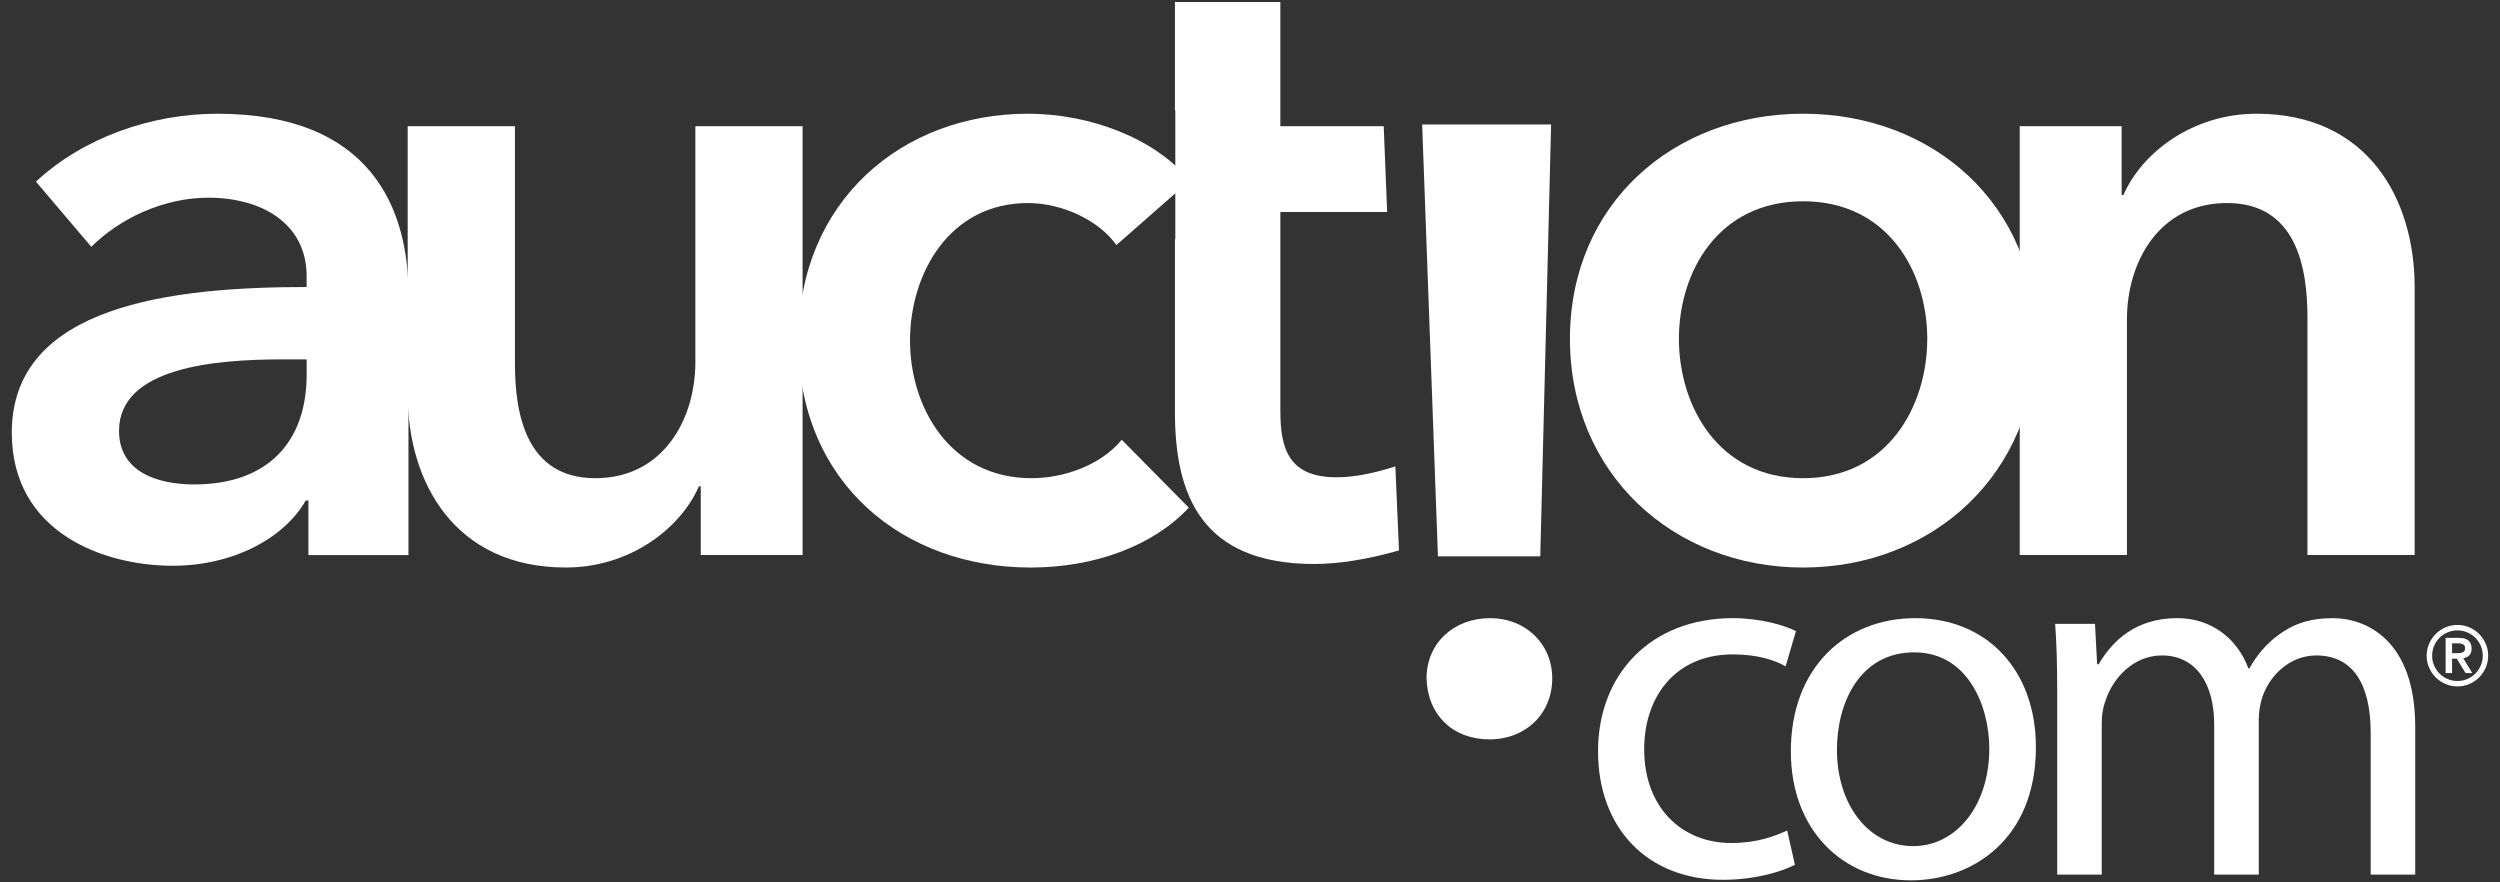 <?xml version="1.0" encoding="utf-8"?>
<!-- Generator: Adobe Illustrator 16.0.0, SVG Export Plug-In . SVG Version: 6.00 Build 0)  -->
<!DOCTYPE svg PUBLIC "-//W3C//DTD SVG 1.1//EN" "http://www.w3.org/Graphics/SVG/1.1/DTD/svg11.dtd">
<svg version="1.1" id="Layer_1" xmlns="http://www.w3.org/2000/svg" xmlns:xlink="http://www.w3.org/1999/xlink" x="0px" y="0px"
	 width="170px" height="60px" viewBox="0 0 170 60" enable-background="new 0 0 170 60" xml:space="preserve">
<rect x="0" y="0" width="170" height="60" fill="#333333" stroke="none"/>
<g>
	<g>
		<polygon fill="#FFFFFF" points="97.779,37.83 104.738,37.83 105.473,8.552 105.475,8.462 96.707,8.462 97.777,37.745 		"/>
		<path fill="#FFFFFF" d="M101.34,42.034c-2.512,0-4.334,1.721-4.334,4.094c0.064,2.482,1.781,4.149,4.273,4.149
			c2.477,0,4.273-1.746,4.273-4.152C105.553,43.794,103.742,42.034,101.34,42.034z"/>
		<path fill="#FFFFFF" d="M20.973,34.036h-0.184c-1.456,2.55-4.918,4.435-9.049,4.435c-4.68,0-10.938-2.247-10.938-9.052
			c0-8.685,10.938-9.902,20.05-9.902V18.79c0-3.585-3.039-5.347-6.685-5.347c-3.098,0-6.074,1.459-7.958,3.341l-3.766-4.434
			c3.279-3.036,7.897-4.616,12.331-4.616c10.449,0,13.001,6.44,13.001,12.272v17.737h-6.804V34.036z M20.852,24.438h-1.641
			c-4.617,0-11.117,0.547-11.117,4.861c0,2.793,2.612,3.643,5.103,3.643c4.982,0,7.656-2.856,7.656-7.473V24.438z"/>
		<path fill="#FFFFFF" d="M54.576,37.742h-6.925v-4.678H47.53c-1.276,2.916-4.739,5.527-9.052,5.527
			c-7.594,0-10.755-5.832-10.755-11.783V8.583h7.293v16.16c0,3.463,0.787,7.774,5.465,7.774c4.617,0,6.804-4.006,6.804-7.894V8.583
			h7.291V37.742z"/>
		<path fill="#FFFFFF" d="M75.915,16.663c-1.155-1.64-3.645-2.856-6.015-2.856c-5.346,0-8.019,4.801-8.019,9.355
			c0,4.556,2.734,9.355,8.264,9.355c2.247,0,4.736-0.911,6.134-2.613l4.558,4.617c-2.431,2.613-6.44,4.071-10.753,4.071
			c-8.626,0-15.794-5.711-15.794-15.43c0-9.476,7.046-15.429,15.611-15.429c4.254,0,8.688,1.701,10.997,4.556L75.915,16.663z"/>
		<path fill="#FFFFFF" d="M122.611,7.733c8.809,0,15.854,6.135,15.854,15.308s-7.045,15.551-15.854,15.551
			c-8.811,0-15.855-6.378-15.855-15.551S113.801,7.733,122.611,7.733z M122.611,32.517c5.771,0,8.443-4.919,8.443-9.476
			c0-4.555-2.672-9.355-8.443-9.355s-8.445,4.8-8.445,9.355C114.166,27.597,116.84,32.517,122.611,32.517z"/>
		<path fill="#FFFFFF" d="M94.326,14.415l-0.234-5.832h-7.029V0.138h-7.167v7.349h0.024v8.801h-0.024v11.735
			c0,5.588,1.76,10.328,9.478,10.328c1.639,0,3.582-0.306,5.756-0.92l-0.246-5.712c-1.744,0.554-3.02,0.736-3.99,0.736
			c-3.221,0-3.83-1.881-3.83-4.494V14.415H94.326z"/>
		<path fill="#FFFFFF" d="M137.342,8.583h6.93v4.677h0.121c1.275-2.917,4.738-5.527,9.051-5.527c7.594,0,10.752,5.832,10.752,11.784
			v18.225h-7.289v-16.16c0-3.463-0.791-7.776-5.467-7.776c-4.619,0-6.807,4.008-6.807,7.897v16.039h-7.291V8.583z"/>
		<path fill="#FFFFFF" d="M122.055,58.805c-0.811,0.423-2.607,1.021-4.898,1.021c-5.143,0-8.49-3.523-8.49-8.738
			c0-5.248,3.594-9.054,9.16-9.054c1.832,0,3.453,0.458,4.299,0.881l-0.705,2.395c-0.738-0.423-1.902-0.811-3.594-0.811
			c-3.91,0-6.023,2.89-6.023,6.448c0,3.947,2.535,6.377,5.918,6.377c1.764,0,2.926-0.458,3.805-0.846L122.055,58.805z"/>
		<path fill="#FFFFFF" d="M138.441,50.808c0,6.306-4.369,9.055-8.492,9.055c-4.615,0-8.172-3.384-8.172-8.774
			c0-5.707,3.732-9.054,8.455-9.054C135.131,42.034,138.441,45.593,138.441,50.808z M124.912,50.983c0,3.735,2.148,6.553,5.18,6.553
			c2.961,0,5.18-2.782,5.18-6.624c0-2.89-1.445-6.553-5.109-6.553S124.912,47.743,124.912,50.983z"/>
		<path fill="#FFFFFF" d="M139.889,47.037c0-1.761-0.035-3.208-0.139-4.616h2.711l0.143,2.748h0.105
			c0.949-1.619,2.535-3.135,5.355-3.135c2.324,0,4.086,1.408,4.826,3.418h0.07c0.527-0.953,1.197-1.691,1.902-2.221
			c1.021-0.774,2.148-1.197,3.77-1.197c2.254,0,5.604,1.479,5.604,7.397v10.043h-3.029v-9.655c0-3.276-1.199-5.249-3.701-5.249
			c-1.76,0-3.137,1.305-3.664,2.818c-0.141,0.423-0.246,0.988-0.246,1.552v10.534h-3.031V49.256c0-2.713-1.197-4.686-3.559-4.686
			c-1.938,0-3.348,1.55-3.84,3.101c-0.176,0.459-0.248,0.986-0.248,1.517v10.287h-3.029V47.037z"/>
	</g>
	<g>
		<path fill="#FFFFFF" d="M165.012,44.587c0-0.288,0.057-0.56,0.168-0.812c0.109-0.252,0.26-0.475,0.449-0.664
			s0.41-0.341,0.664-0.45c0.254-0.11,0.523-0.165,0.812-0.165s0.561,0.055,0.812,0.165c0.254,0.109,0.475,0.261,0.664,0.45
			s0.338,0.412,0.449,0.664c0.111,0.253,0.166,0.524,0.166,0.812c0,0.289-0.055,0.558-0.166,0.813
			c-0.111,0.252-0.26,0.472-0.449,0.661s-0.41,0.341-0.664,0.451c-0.252,0.109-0.523,0.164-0.812,0.164s-0.559-0.055-0.812-0.164
			c-0.254-0.11-0.475-0.262-0.664-0.451s-0.34-0.409-0.449-0.661C165.068,45.145,165.012,44.876,165.012,44.587z M165.385,44.587
			c0,0.236,0.045,0.459,0.135,0.668c0.09,0.211,0.213,0.393,0.367,0.549c0.156,0.156,0.34,0.277,0.551,0.368
			c0.209,0.091,0.432,0.135,0.668,0.135s0.459-0.044,0.67-0.135c0.209-0.091,0.393-0.212,0.549-0.368
			c0.154-0.156,0.277-0.338,0.367-0.549c0.09-0.209,0.137-0.432,0.137-0.668s-0.047-0.461-0.137-0.67
			c-0.09-0.211-0.213-0.392-0.367-0.549c-0.156-0.153-0.34-0.277-0.549-0.368c-0.211-0.09-0.434-0.134-0.67-0.134
			s-0.459,0.044-0.668,0.134c-0.211,0.091-0.395,0.215-0.551,0.368c-0.154,0.157-0.277,0.338-0.367,0.549
			C165.43,44.126,165.385,44.351,165.385,44.587z M166.301,43.377h0.922c0.289,0,0.502,0.062,0.639,0.187
			c0.139,0.124,0.207,0.302,0.207,0.532c0,0.211-0.055,0.368-0.162,0.473c-0.109,0.106-0.244,0.167-0.406,0.187l0.617,1.014h-0.459
			l-0.598-0.98h-0.32v0.98h-0.439V43.377z M166.74,44.417h0.32c0.068,0,0.135-0.003,0.203-0.009
			c0.066-0.005,0.127-0.019,0.182-0.041c0.055-0.021,0.1-0.058,0.133-0.102s0.051-0.106,0.051-0.187c0-0.077-0.018-0.14-0.051-0.184
			c-0.033-0.047-0.078-0.08-0.133-0.102c-0.055-0.022-0.115-0.036-0.182-0.039c-0.068-0.005-0.135-0.008-0.203-0.008h-0.32V44.417z"
			/>
	</g>
</g>
</svg>
